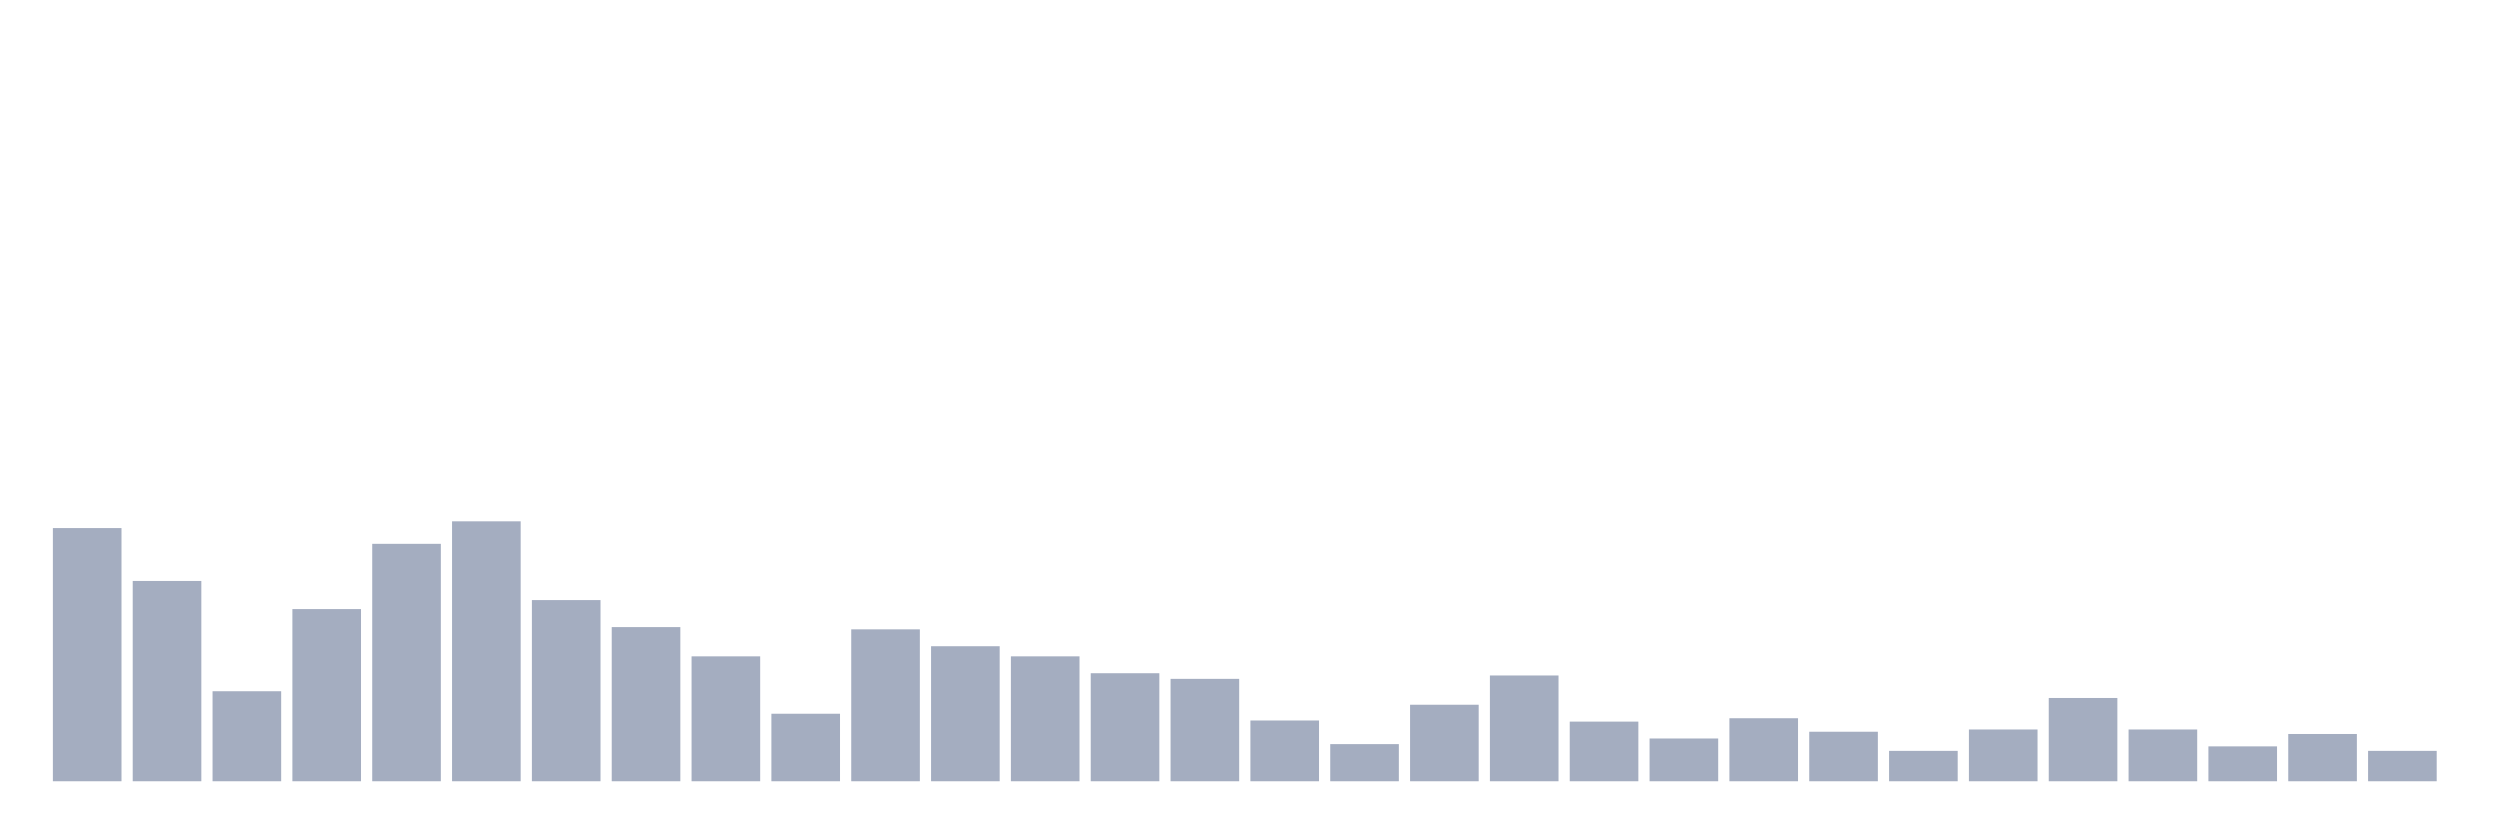 <svg xmlns="http://www.w3.org/2000/svg" viewBox="0 0 480 160"><g transform="translate(10,10)"><rect class="bar" x="0.153" width="13.175" y="91.389" height="48.611" fill="rgb(164,173,192)"></rect><rect class="bar" x="15.482" width="13.175" y="101.543" height="38.457" fill="rgb(164,173,192)"></rect><rect class="bar" x="30.81" width="13.175" y="122.716" height="17.284" fill="rgb(164,173,192)"></rect><rect class="bar" x="46.138" width="13.175" y="106.944" height="33.056" fill="rgb(164,173,192)"></rect><rect class="bar" x="61.466" width="13.175" y="94.414" height="45.586" fill="rgb(164,173,192)"></rect><rect class="bar" x="76.794" width="13.175" y="90.093" height="49.907" fill="rgb(164,173,192)"></rect><rect class="bar" x="92.123" width="13.175" y="105.216" height="34.784" fill="rgb(164,173,192)"></rect><rect class="bar" x="107.451" width="13.175" y="110.401" height="29.599" fill="rgb(164,173,192)"></rect><rect class="bar" x="122.779" width="13.175" y="116.019" height="23.981" fill="rgb(164,173,192)"></rect><rect class="bar" x="138.107" width="13.175" y="127.037" height="12.963" fill="rgb(164,173,192)"></rect><rect class="bar" x="153.436" width="13.175" y="110.833" height="29.167" fill="rgb(164,173,192)"></rect><rect class="bar" x="168.764" width="13.175" y="114.074" height="25.926" fill="rgb(164,173,192)"></rect><rect class="bar" x="184.092" width="13.175" y="116.019" height="23.981" fill="rgb(164,173,192)"></rect><rect class="bar" x="199.42" width="13.175" y="119.259" height="20.741" fill="rgb(164,173,192)"></rect><rect class="bar" x="214.748" width="13.175" y="120.34" height="19.66" fill="rgb(164,173,192)"></rect><rect class="bar" x="230.077" width="13.175" y="128.333" height="11.667" fill="rgb(164,173,192)"></rect><rect class="bar" x="245.405" width="13.175" y="132.87" height="7.13" fill="rgb(164,173,192)"></rect><rect class="bar" x="260.733" width="13.175" y="125.309" height="14.691" fill="rgb(164,173,192)"></rect><rect class="bar" x="276.061" width="13.175" y="119.691" height="20.309" fill="rgb(164,173,192)"></rect><rect class="bar" x="291.39" width="13.175" y="128.549" height="11.451" fill="rgb(164,173,192)"></rect><rect class="bar" x="306.718" width="13.175" y="131.79" height="8.21" fill="rgb(164,173,192)"></rect><rect class="bar" x="322.046" width="13.175" y="127.901" height="12.099" fill="rgb(164,173,192)"></rect><rect class="bar" x="337.374" width="13.175" y="130.494" height="9.506" fill="rgb(164,173,192)"></rect><rect class="bar" x="352.702" width="13.175" y="134.167" height="5.833" fill="rgb(164,173,192)"></rect><rect class="bar" x="368.031" width="13.175" y="130.062" height="9.938" fill="rgb(164,173,192)"></rect><rect class="bar" x="383.359" width="13.175" y="124.012" height="15.988" fill="rgb(164,173,192)"></rect><rect class="bar" x="398.687" width="13.175" y="130.062" height="9.938" fill="rgb(164,173,192)"></rect><rect class="bar" x="414.015" width="13.175" y="133.302" height="6.698" fill="rgb(164,173,192)"></rect><rect class="bar" x="429.344" width="13.175" y="130.926" height="9.074" fill="rgb(164,173,192)"></rect><rect class="bar" x="444.672" width="13.175" y="134.167" height="5.833" fill="rgb(164,173,192)"></rect></g></svg>